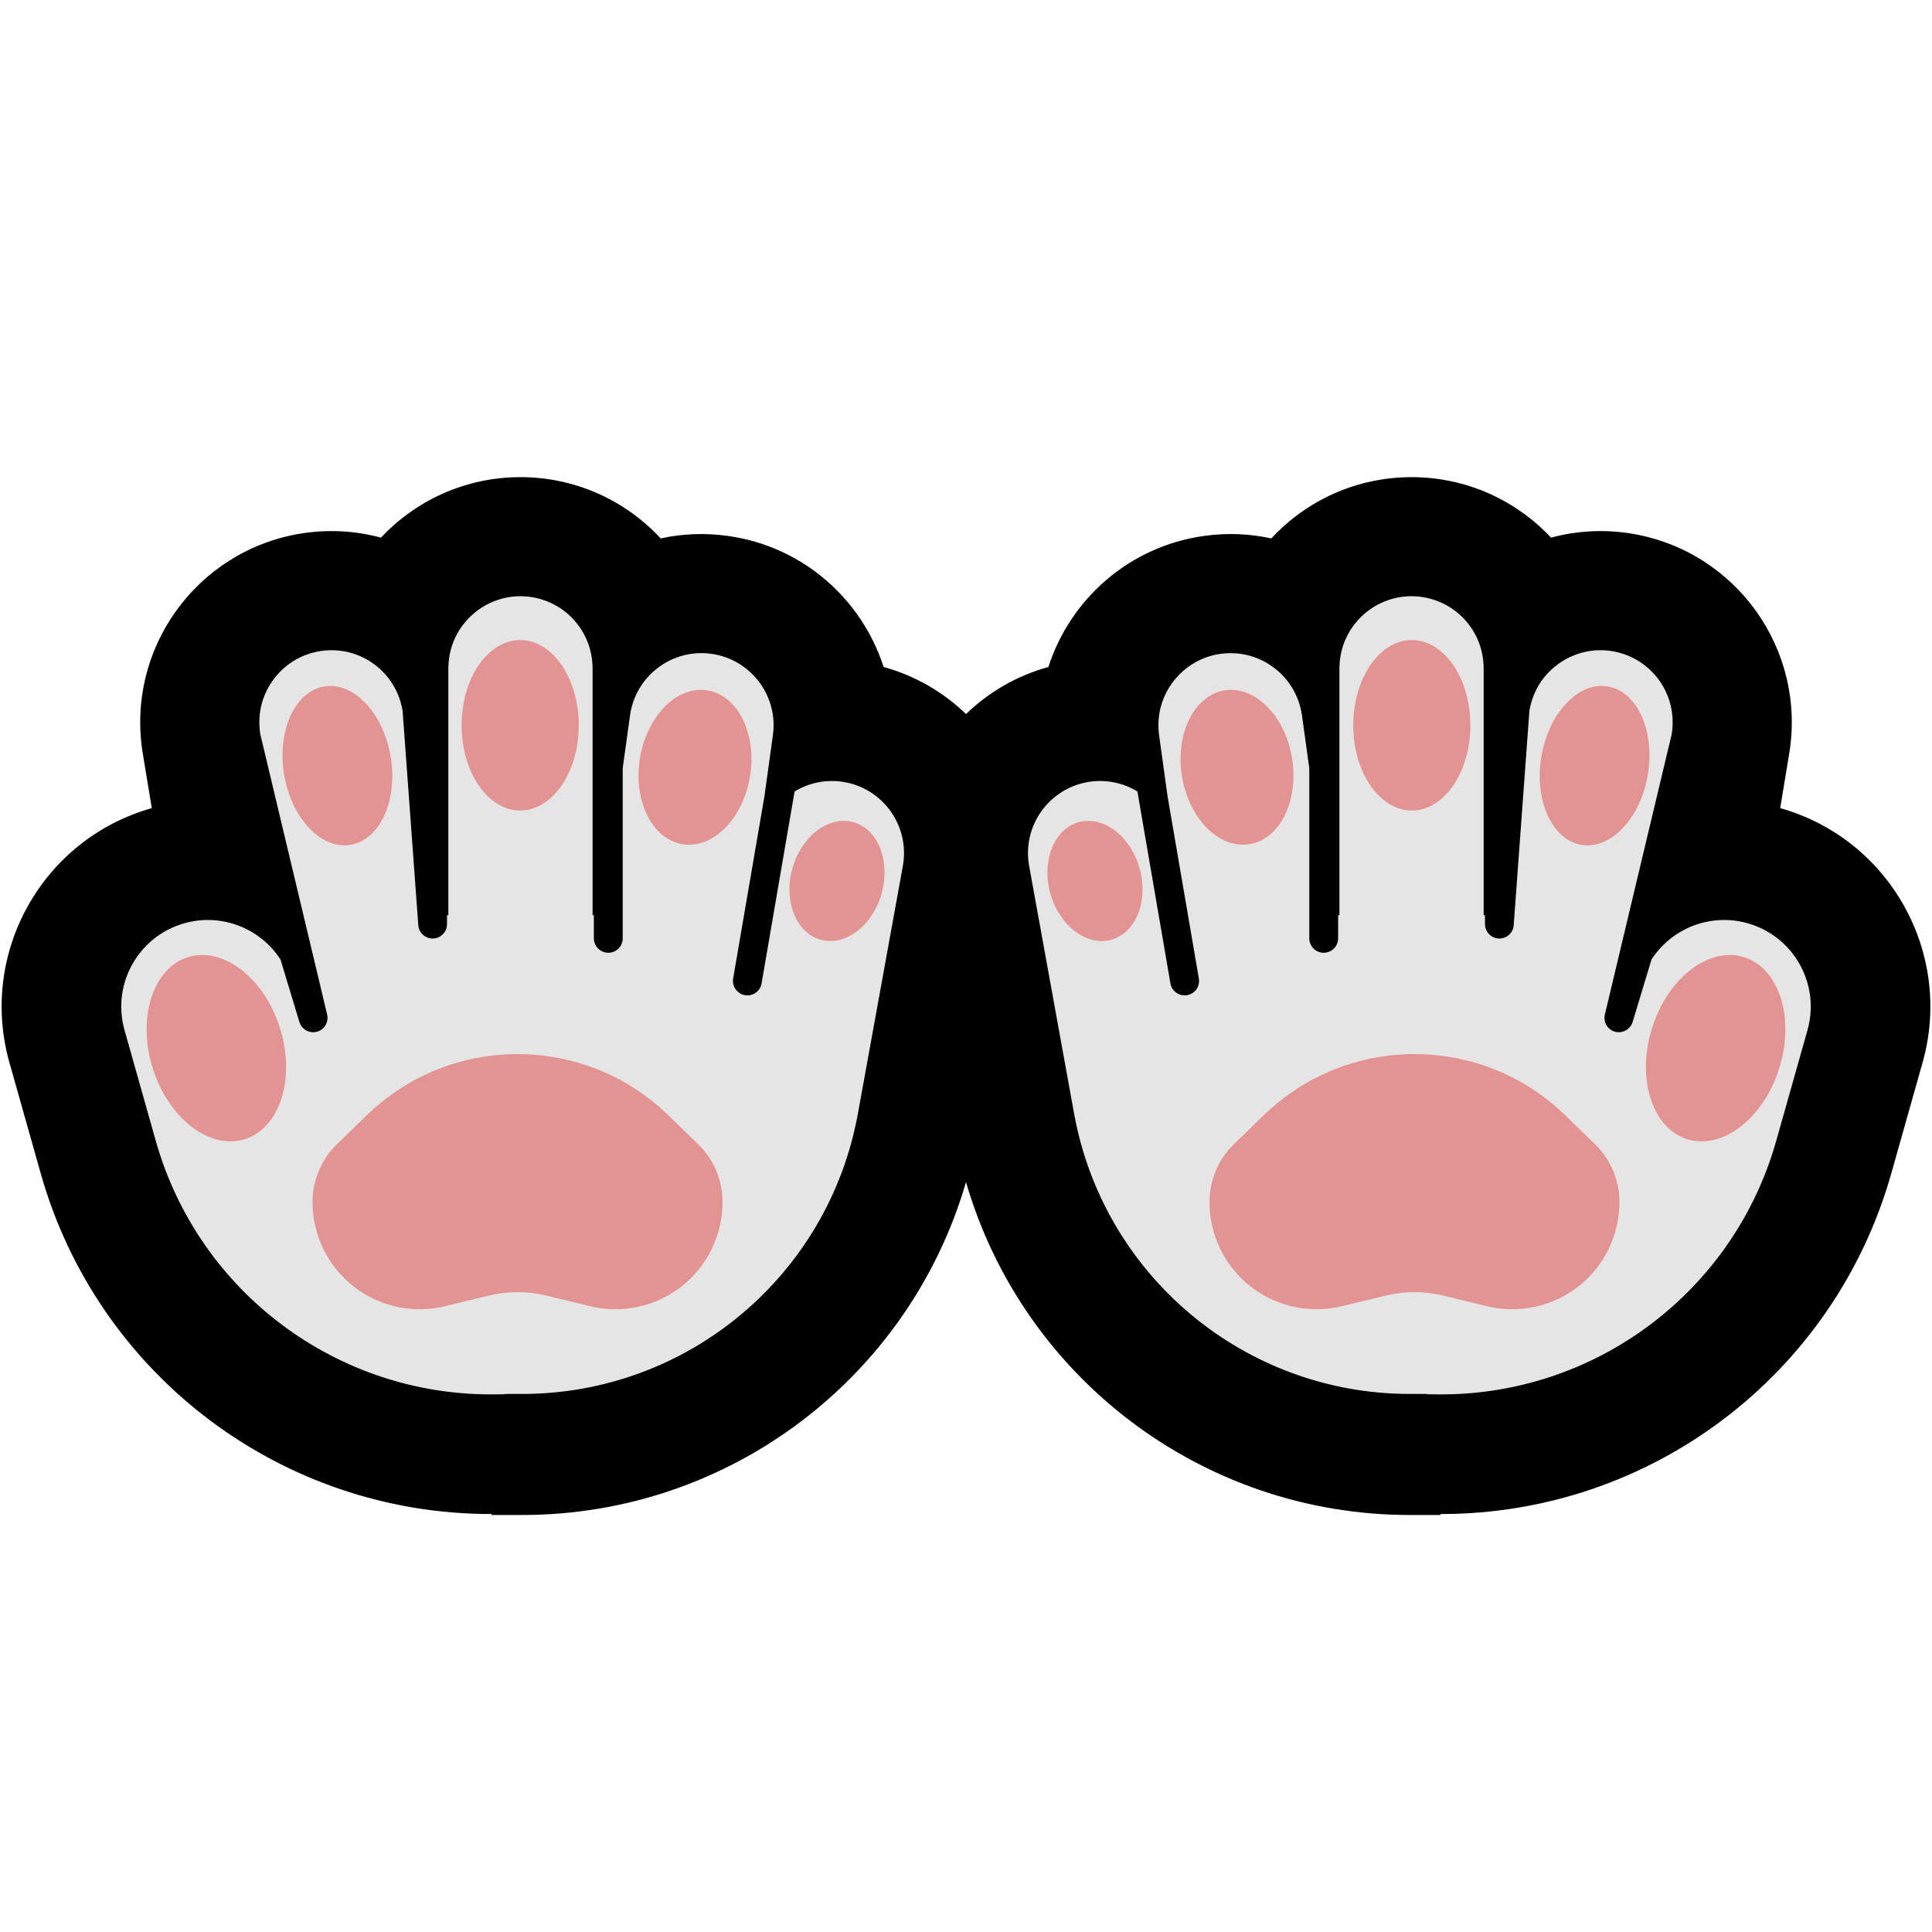 <svg clip-rule="evenodd" fill-rule="evenodd" stroke-linejoin="round" stroke-miterlimit="2" viewBox="0 0 32 32" xmlns="http://www.w3.org/2000/svg"><path d="m0 0h32v32h-32z" fill="none"/><path d="m16 11.827c.373-.361.837-.634 1.365-.78.361-1.123 1.337-1.999 2.582-2.171.381-.053.755-.036 1.11.042.578-.624 1.405-1.015 2.323-1.015.91 0 1.732.385 2.31 1.002.423-.114.877-.142 1.337-.066 1.725.286 2.893 1.917 2.608 3.642l-.149.904c1.813.512 2.87 2.4 2.358 4.214 0 0-.237.841-.518 1.835-.944 3.346-3.999 5.649-7.468 5.643v.016h-.508c-3.433 0-6.41-2.278-7.35-5.514-.94 3.236-3.917 5.514-7.35 5.514h-.508v-.016c-3.469.006-6.524-2.297-7.468-5.643-.281-.994-.518-1.835-.518-1.835-.512-1.814.545-3.702 2.358-4.214l-.149-.904c-.285-1.725.883-3.356 2.608-3.642.46-.076.914-.048 1.337.066.578-.617 1.4-1.002 2.31-1.002.918 0 1.745.391 2.323 1.015.355-.078.729-.095 1.11-.042 1.245.172 2.221 1.048 2.582 2.171.528.146.992.419 1.365.78z"/><path d="m7.404 15.159h.022v-4.089c.001-.15.028-.298.083-.438.135-.343.43-.611.785-.711.126-.036.257-.051.388-.044.134.007.266.036.39.087.138.056.265.138.373.241.111.106.201.233.264.373.07.155.105.322.106.492v4.089h.021v.383c.001.032.007.064.019.093.039.092.133.151.233.146.027-.002.055-.008.08-.019.027-.011.051-.027.072-.047.022-.021.041-.046.053-.074.014-.032.021-.065.021-.099v-2.817l.121-.876c.091-.653.694-1.11 1.347-1.02.653.091 1.11.694 1.02 1.347l-.14 1.01-.519 3.022c-.005.031-.004.063.003.094.023.097.106.172.205.183.027.004.055.002.082-.004.028-.007.055-.018.079-.035.026-.017.048-.039.065-.064.019-.028.031-.06.037-.093l.547-3.18c.24-.146.533-.208.832-.154.648.118 1.079.74.961 1.389 0 0-.38 2.092-.745 4.104-.489 2.687-2.828 4.64-5.559 4.64h-.285v.005s-.06.001-.163.002c-2.608.033-4.913-1.689-5.622-4.199-.28-.994-.518-1.835-.518-1.835-.214-.762.229-1.554.991-1.769.619-.175 1.26.086 1.593.6l.313 1.036c.01.03.024.059.045.083.063.076.17.106.264.072.026-.009.05-.023.071-.041.022-.018.041-.041.055-.066.015-.026.025-.056.029-.086.005-.034.001-.068-.008-.1l-1.104-4.631c-.026-.171-.02-.346.027-.513.043-.154.117-.298.216-.424.092-.116.206-.215.334-.29.263-.154.584-.201.88-.13.149.036.292.101.417.191.105.075.198.168.274.273.108.149.177.322.209.503l.259 3.538c.001.032.007.063.019.093.039.091.133.15.232.145.027-.002.055-.008.08-.019.027-.011.051-.027.072-.047.022-.021.04-.046.053-.074.014-.031.02-.064.021-.098v-.148z" fill="#e5e5e5"/><path d="m11.967 19.909c0-.362-.146-.708-.406-.959-.139-.136-.307-.299-.492-.478-1.391-1.35-3.603-1.35-4.994 0-.184.179-.352.342-.492.478-.259.251-.406.597-.406.959v.002c0 .544.25 1.058.678 1.395.428.336.986.457 1.515.329.291-.071.549-.133.724-.176.157-.038.317-.057.478-.057s.322.019.478.057c.175.043.433.105.725.176.529.128 1.087.007 1.515-.329.427-.337.677-.851.677-1.395 0-.001 0-.002 0-.002zm-8.809-4.068c-.592.147-.883.947-.648 1.786s.906 1.401 1.499 1.254c.593-.146.883-.947.648-1.786-.234-.839-.906-1.401-1.499-1.254zm10.957-2.228c-.412-.1-.86.258-.998.798-.139.54.083 1.059.495 1.159.412.099.859-.258.998-.798.138-.54-.083-1.06-.495-1.159zm-8.728-2.246c-.489.068-.796.712-.685 1.438.112.725.599 1.259 1.088 1.191s.796-.712.685-1.437c-.112-.726-.599-1.26-1.088-1.192zm6.311.065c-.505-.067-1 .451-1.103 1.155-.103.705.223 1.331.729 1.398s1-.451 1.103-1.155c.104-.705-.223-1.331-.729-1.398zm-3.082-.831c-.535 0-.97.633-.97 1.412s.435 1.412.97 1.412.97-.633.97-1.412-.435-1.412-.97-1.412z" fill="#e49393"/><path d="m22.164 15.159h.021v-4.089c.001-.15.028-.298.083-.438.135-.343.43-.611.785-.711.126-.036.257-.051.388-.044.134.007.266.036.39.087.138.056.265.138.373.241.111.106.201.233.265.373.069.155.104.322.105.492v4.089h.022v.148c.001.032.007.063.019.093.039.091.133.15.232.145.027-.002.055-.008.08-.019.027-.011.051-.027.072-.047.022-.021.04-.046.053-.074.014-.031.02-.064.021-.098l.259-3.538c.03-.17.093-.333.19-.477.091-.132.208-.245.342-.331.125-.081.264-.138.41-.168.298-.061.617-.002.874.161.13.082.244.19.334.315.075.105.133.223.171.346.054.176.064.362.036.544l-1.104 4.631c-.009.032-.013.066-.008.1.004.03.014.06.029.086.014.025.033.048.055.066.021.018.045.032.071.041.094.034.201.004.264-.072.021-.024.035-.053.045-.083l.313-1.036c.333-.514.974-.775 1.593-.6.762.215 1.205 1.007.991 1.769 0 0-.238.841-.518 1.835-.709 2.51-3.014 4.232-5.622 4.199-.103-.001-.163-.002-.163-.002v-.005h-.285c-2.731 0-5.07-1.953-5.559-4.64-.365-2.012-.745-4.104-.745-4.104-.118-.649.313-1.271.961-1.389.299-.054.592.008.832.154l.547 3.18c.005.031.017.061.034.088.054.084.157.126.254.104.027-.006.053-.017.076-.032.024-.015.046-.035.063-.058.018-.025.032-.053.039-.083.009-.033.01-.067.005-.1l-.519-3.022-.14-1.01c-.02-.148-.013-.299.022-.445.058-.238.191-.456.375-.617.091-.08.194-.146.305-.195.12-.053.248-.085.379-.096.133-.012.268-.001.398.032.144.037.281.101.402.189.125.089.232.203.314.333.09.143.147.305.172.472l.121.876v2.817c0 .032.006.064.019.093.038.092.133.151.232.146.028-.002.055-.008.081-.019s.051-.027.071-.047c.023-.021.041-.046.053-.074.014-.032.021-.065.022-.099z" fill="#e5e5e5"/><path d="m20.033 19.909c0-.362.146-.708.406-.959.139-.136.307-.299.492-.478 1.391-1.35 3.603-1.35 4.994 0 .184.179.352.342.492.478.259.251.406.597.406.959v.002c0 .544-.25 1.058-.678 1.395-.428.336-.986.457-1.515.329-.291-.071-.549-.133-.724-.176-.157-.038-.317-.057-.478-.057s-.322.019-.478.057c-.175.043-.433.105-.725.176-.529.128-1.087.007-1.515-.329-.427-.337-.677-.851-.677-1.395 0-.001 0-.002 0-.002zm8.809-4.068c.592.147.883.947.648 1.786s-.906 1.401-1.499 1.254c-.593-.146-.883-.947-.648-1.786.234-.839.906-1.401 1.499-1.254zm-10.957-2.228c.412-.1.86.258.998.798.139.54-.083 1.059-.495 1.159-.412.099-.859-.258-.998-.798-.138-.54.083-1.06.495-1.159zm8.728-2.246c.489.068.796.712.685 1.438-.112.725-.599 1.259-1.088 1.191s-.796-.712-.685-1.437c.112-.726.599-1.26 1.088-1.192zm-6.311.065c.505-.067 1 .451 1.103 1.155.103.705-.223 1.331-.729 1.398s-1-.451-1.103-1.155c-.104-.705.223-1.331.729-1.398zm3.082-.831c.535 0 .97.633.97 1.412s-.435 1.412-.97 1.412-.97-.633-.97-1.412.435-1.412.97-1.412z" fill="#e49393"/></svg>